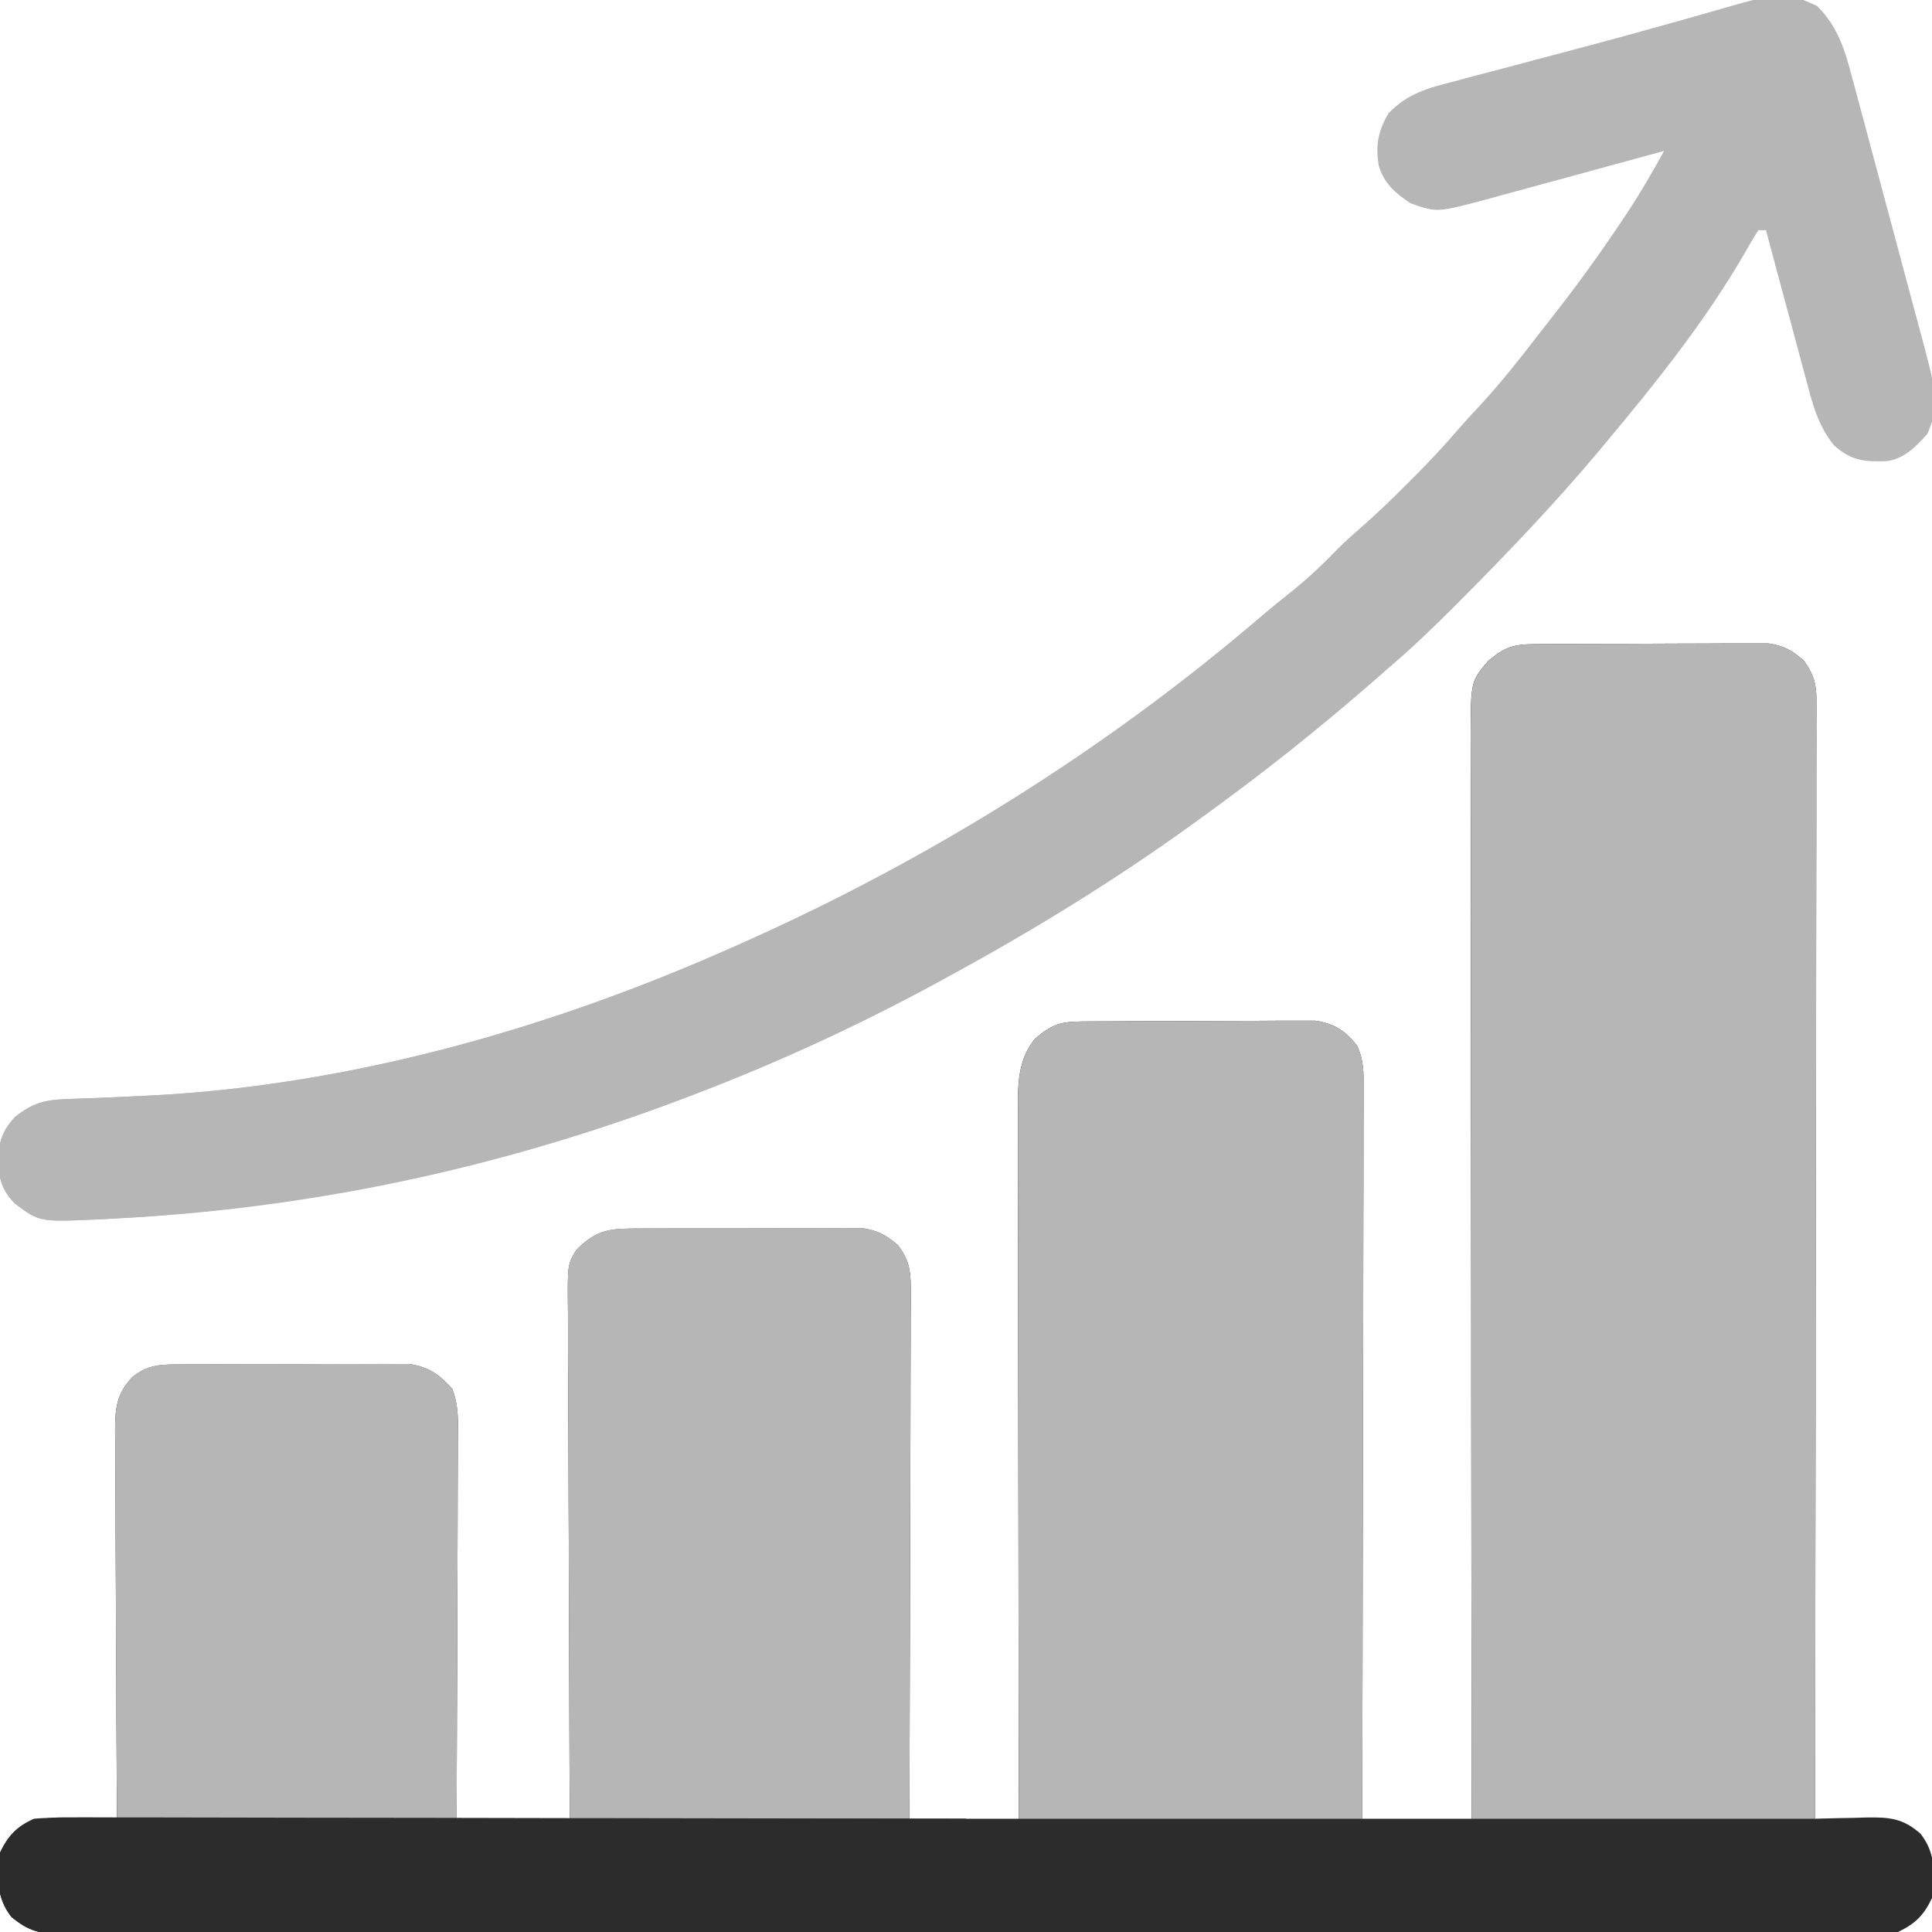 <svg width="36" height="36" viewBox="0 0 36 36" fill="none" xmlns="http://www.w3.org/2000/svg">
<g clip-path="url(#clip0_821_5725)">
<path d="M28.607 12.003C28.655 12.002 28.704 12.002 28.754 12.001C28.915 12 29.077 12 29.238 12C29.35 11.999 29.462 11.999 29.574 11.998C29.81 11.997 30.045 11.997 30.28 11.997C30.581 11.997 30.882 11.995 31.183 11.993C31.415 11.991 31.647 11.991 31.879 11.991C31.989 11.991 32.1 11.99 32.211 11.989C32.367 11.988 32.522 11.988 32.678 11.989C32.81 11.989 32.81 11.989 32.946 11.989C33.237 12.03 33.383 12.116 33.609 12.305C33.787 12.555 33.846 12.725 33.846 13.031C33.846 13.106 33.847 13.18 33.847 13.257C33.846 13.339 33.846 13.42 33.845 13.504C33.845 13.591 33.846 13.678 33.846 13.768C33.846 14.009 33.845 14.251 33.844 14.492C33.843 14.752 33.844 15.013 33.844 15.273C33.844 15.724 33.843 16.175 33.842 16.626C33.84 17.278 33.84 17.93 33.84 18.582C33.839 19.639 33.838 20.697 33.836 21.755C33.834 22.782 33.832 23.81 33.831 24.837C33.831 24.901 33.831 24.964 33.831 25.029C33.831 25.347 33.831 25.665 33.831 25.983C33.828 28.619 33.825 31.254 33.82 33.89C33.864 33.889 33.909 33.888 33.955 33.886C34.159 33.88 34.363 33.876 34.567 33.873C34.637 33.87 34.707 33.868 34.78 33.866C35.212 33.86 35.461 33.881 35.789 34.172C36.074 34.539 36.054 34.921 36 35.367C35.847 35.69 35.686 35.847 35.367 36C35.167 36.02 34.982 36.028 34.782 36.026C34.723 36.027 34.664 36.027 34.604 36.028C34.405 36.028 34.207 36.028 34.009 36.027C33.865 36.027 33.722 36.028 33.579 36.028C33.184 36.029 32.79 36.029 32.396 36.028C31.971 36.028 31.545 36.029 31.12 36.03C30.335 36.031 29.551 36.031 28.766 36.031C28.041 36.03 27.316 36.03 26.59 36.031C26.493 36.031 26.396 36.031 26.299 36.031C26.152 36.031 26.006 36.031 25.859 36.031C24.497 36.032 23.135 36.032 21.773 36.032C21.722 36.032 21.671 36.032 21.618 36.032C21.201 36.031 20.784 36.031 20.366 36.031C18.739 36.03 17.112 36.031 15.485 36.033C13.658 36.034 11.83 36.035 10.002 36.035C9.808 36.035 9.613 36.035 9.418 36.035C9.37 36.035 9.322 36.035 9.273 36.035C8.548 36.035 7.824 36.035 7.099 36.036C6.275 36.037 5.451 36.037 4.627 36.036C4.207 36.035 3.786 36.035 3.366 36.036C2.981 36.037 2.596 36.037 2.211 36.035C2.072 36.035 1.932 36.035 1.793 36.036C1.604 36.037 1.415 36.036 1.226 36.035C1.171 36.036 1.117 36.036 1.061 36.037C0.697 36.032 0.491 35.948 0.211 35.718C-0.075 35.351 -0.055 34.969 -0 34.523C0.152 34.202 0.309 34.034 0.632 33.89C0.898 33.865 1.161 33.871 1.428 33.877C1.5 33.878 1.572 33.879 1.647 33.88C1.824 33.883 2.002 33.886 2.179 33.89C2.179 33.851 2.179 33.811 2.178 33.77C2.172 32.8 2.168 31.829 2.165 30.859C2.163 30.39 2.161 29.921 2.158 29.452C2.155 28.999 2.153 28.547 2.153 28.094C2.152 27.921 2.151 27.748 2.15 27.576C2.147 27.334 2.147 27.092 2.147 26.85C2.146 26.743 2.146 26.743 2.144 26.634C2.147 26.229 2.176 25.976 2.461 25.664C2.738 25.441 2.959 25.426 3.31 25.424C3.383 25.424 3.383 25.424 3.458 25.423C3.618 25.422 3.779 25.422 3.939 25.422C4.051 25.422 4.163 25.422 4.275 25.421C4.509 25.421 4.744 25.421 4.978 25.422C5.278 25.422 5.578 25.421 5.878 25.419C6.109 25.418 6.34 25.418 6.572 25.418C6.682 25.418 6.793 25.418 6.903 25.417C7.058 25.416 7.213 25.416 7.368 25.418C7.499 25.418 7.499 25.418 7.634 25.418C7.987 25.469 8.192 25.617 8.427 25.88C8.551 26.198 8.535 26.504 8.531 26.842C8.531 26.956 8.531 26.956 8.531 27.073C8.531 27.324 8.53 27.576 8.528 27.827C8.528 28.002 8.527 28.176 8.527 28.351C8.526 28.81 8.524 29.269 8.522 29.728C8.52 30.196 8.519 30.665 8.518 31.133C8.515 32.052 8.512 32.971 8.507 33.89C9.203 33.89 9.9 33.89 10.617 33.89C10.615 33.58 10.614 33.269 10.612 32.948C10.608 31.922 10.604 30.896 10.602 29.869C10.601 29.247 10.599 28.625 10.595 28.002C10.593 27.46 10.591 26.917 10.59 26.375C10.59 26.088 10.589 25.8 10.587 25.513C10.585 25.243 10.585 24.972 10.585 24.702C10.585 24.603 10.584 24.504 10.583 24.404C10.575 23.563 10.575 23.563 10.737 23.294C11.062 22.967 11.287 22.895 11.748 22.893C11.821 22.892 11.821 22.892 11.895 22.892C12.056 22.89 12.216 22.891 12.377 22.891C12.489 22.891 12.601 22.89 12.713 22.89C12.947 22.889 13.181 22.89 13.416 22.89C13.716 22.891 14.016 22.89 14.315 22.888C14.547 22.886 14.778 22.886 15.009 22.887C15.12 22.887 15.23 22.886 15.341 22.886C15.495 22.884 15.65 22.885 15.805 22.886C15.937 22.886 15.937 22.886 16.072 22.886C16.362 22.929 16.509 23.015 16.734 23.203C16.93 23.472 16.971 23.659 16.97 23.989C16.971 24.12 16.971 24.12 16.971 24.254C16.97 24.351 16.97 24.447 16.969 24.543C16.969 24.645 16.969 24.747 16.969 24.849C16.969 25.125 16.968 25.401 16.966 25.677C16.965 25.966 16.965 26.255 16.965 26.544C16.964 27.09 16.962 27.637 16.96 28.183C16.958 28.806 16.957 29.428 16.956 30.05C16.953 31.33 16.949 32.61 16.945 33.89C17.618 33.89 18.291 33.89 18.984 33.89C18.984 33.719 18.983 33.548 18.983 33.371C18.98 31.757 18.978 30.143 18.977 28.529C18.976 27.699 18.975 26.869 18.973 26.04C18.972 25.316 18.971 24.593 18.971 23.87C18.971 23.487 18.97 23.104 18.969 22.721C18.968 22.36 18.968 22 18.968 21.639C18.968 21.507 18.968 21.375 18.967 21.242C18.966 21.062 18.967 20.881 18.967 20.7C18.966 20.622 18.966 20.622 18.966 20.543C18.968 20.103 19.003 19.691 19.296 19.345C19.61 19.084 19.764 19.037 20.169 19.034C20.242 19.033 20.242 19.033 20.317 19.033C20.478 19.031 20.639 19.031 20.8 19.031C20.912 19.03 21.025 19.03 21.137 19.029C21.372 19.029 21.607 19.028 21.843 19.028C22.144 19.028 22.445 19.026 22.746 19.024C22.977 19.023 23.209 19.022 23.441 19.022C23.552 19.022 23.663 19.021 23.774 19.02C23.929 19.019 24.085 19.02 24.24 19.02C24.373 19.02 24.373 19.02 24.508 19.02C24.857 19.07 25.072 19.207 25.287 19.485C25.411 19.748 25.411 19.984 25.408 20.269C25.408 20.327 25.408 20.385 25.408 20.445C25.409 20.641 25.407 20.836 25.406 21.031C25.406 21.171 25.406 21.311 25.406 21.451C25.407 21.831 25.405 22.211 25.404 22.591C25.402 22.988 25.402 23.385 25.402 23.782C25.401 24.534 25.4 25.286 25.398 26.038C25.395 26.895 25.394 27.751 25.393 28.607C25.391 30.368 25.387 32.129 25.382 33.89C26.055 33.89 26.728 33.89 27.421 33.89C27.421 33.631 27.421 33.371 27.421 33.104C27.418 30.724 27.416 28.345 27.414 25.965C27.414 25.653 27.414 25.341 27.414 25.029C27.414 24.936 27.414 24.936 27.414 24.841C27.413 23.836 27.412 22.83 27.411 21.825C27.409 20.793 27.409 19.762 27.408 18.73C27.408 18.093 27.407 17.457 27.406 16.82C27.405 16.384 27.405 15.947 27.405 15.511C27.406 15.259 27.405 15.007 27.405 14.755C27.404 14.482 27.404 14.209 27.404 13.936C27.404 13.817 27.404 13.817 27.403 13.695C27.407 12.698 27.407 12.698 27.733 12.313C28.047 12.053 28.202 12.005 28.607 12.003Z" fill="#2C2C2C"/>
<path d="M28.608 12.003C28.656 12.002 28.705 12.002 28.755 12.001C28.916 12 29.078 12 29.239 12C29.351 11.999 29.463 11.999 29.575 11.998C29.811 11.997 30.046 11.997 30.281 11.997C30.582 11.997 30.883 11.995 31.184 11.993C31.416 11.991 31.648 11.991 31.88 11.991C31.991 11.991 32.101 11.99 32.212 11.989C32.368 11.988 32.523 11.988 32.679 11.989C32.811 11.989 32.811 11.989 32.947 11.989C33.238 12.03 33.385 12.116 33.61 12.305C33.788 12.555 33.847 12.725 33.847 13.031C33.847 13.106 33.848 13.18 33.848 13.257C33.847 13.339 33.847 13.42 33.846 13.504C33.846 13.591 33.847 13.678 33.847 13.768C33.847 14.009 33.846 14.251 33.845 14.492C33.844 14.752 33.845 15.013 33.845 15.273C33.845 15.724 33.844 16.175 33.843 16.626C33.842 17.278 33.841 17.93 33.841 18.582C33.84 19.639 33.839 20.697 33.837 21.755C33.835 22.782 33.833 23.81 33.833 24.837C33.832 24.901 33.832 24.964 33.832 25.029C33.832 25.347 33.832 25.665 33.831 25.983C33.829 28.619 33.825 31.254 33.821 33.89C31.709 33.89 29.598 33.89 27.422 33.89C27.419 31.249 27.417 28.607 27.415 25.965C27.415 25.653 27.415 25.341 27.415 25.029C27.415 24.967 27.415 24.905 27.415 24.841C27.414 23.836 27.413 22.83 27.412 21.825C27.41 20.793 27.41 19.762 27.409 18.73C27.409 18.093 27.408 17.457 27.407 16.82C27.407 16.384 27.406 15.947 27.407 15.511C27.407 15.259 27.406 15.007 27.406 14.755C27.405 14.482 27.405 14.209 27.405 13.936C27.405 13.856 27.405 13.777 27.404 13.695C27.408 12.698 27.408 12.698 27.735 12.313C28.048 12.053 28.203 12.005 28.608 12.003Z" fill="#B6B6B6"/>
<path d="M33.855 0.109C34.23 0.474 34.37 0.905 34.499 1.398C34.516 1.458 34.532 1.519 34.549 1.581C34.603 1.78 34.656 1.979 34.709 2.178C34.746 2.318 34.784 2.457 34.821 2.596C34.9 2.888 34.977 3.179 35.055 3.471C35.154 3.844 35.254 4.216 35.355 4.588C35.432 4.875 35.509 5.163 35.585 5.451C35.622 5.588 35.659 5.725 35.696 5.862C36.144 7.518 36.144 7.518 35.916 8.081C35.705 8.322 35.473 8.558 35.144 8.594C34.735 8.606 34.489 8.583 34.172 8.296C33.868 7.92 33.77 7.511 33.648 7.049C33.616 6.93 33.616 6.93 33.583 6.81C33.515 6.558 33.448 6.307 33.381 6.055C33.335 5.884 33.289 5.714 33.242 5.543C33.13 5.125 33.018 4.707 32.906 4.289C32.86 4.289 32.813 4.289 32.766 4.289C32.67 4.436 32.583 4.584 32.498 4.737C31.762 6.005 30.822 7.174 29.883 8.296C29.852 8.334 29.821 8.371 29.789 8.409C28.977 9.376 28.111 10.285 27.22 11.179C27.185 11.214 27.151 11.249 27.115 11.285C26.714 11.687 26.308 12.077 25.875 12.445C25.793 12.517 25.711 12.589 25.629 12.661C24.578 13.58 23.493 14.442 22.359 15.257C22.304 15.298 22.248 15.338 22.19 15.38C20.739 16.425 19.219 17.357 17.648 18.21C17.54 18.27 17.54 18.27 17.429 18.33C12.675 20.901 7.442 22.435 2.039 22.71C1.974 22.714 1.909 22.717 1.841 22.721C0.74 22.771 0.74 22.771 0.281 22.429C0.032 22.174 -0.02 21.968 -0.035 21.621C-0.021 21.275 0.04 21.072 0.281 20.812C0.604 20.557 0.825 20.494 1.234 20.48C1.284 20.478 1.335 20.476 1.387 20.474C1.495 20.469 1.604 20.465 1.712 20.462C1.999 20.452 2.285 20.438 2.572 20.424C2.629 20.422 2.686 20.419 2.745 20.416C6.438 20.237 10.125 19.204 13.5 17.718C13.576 17.685 13.652 17.652 13.73 17.617C17.251 16.054 20.548 14.011 23.477 11.505C23.682 11.33 23.89 11.162 24.1 10.995C24.398 10.752 24.67 10.496 24.935 10.219C25.075 10.08 25.218 9.952 25.366 9.824C25.667 9.563 25.95 9.286 26.231 9.004C26.278 8.957 26.325 8.911 26.373 8.862C26.651 8.585 26.914 8.299 27.171 8.002C27.315 7.836 27.465 7.675 27.615 7.514C27.984 7.11 28.321 6.685 28.654 6.251C28.76 6.113 28.868 5.977 28.975 5.84C29.405 5.29 29.811 4.728 30.199 4.148C30.26 4.057 30.26 4.057 30.322 3.965C30.569 3.59 30.792 3.206 31.008 2.812C30.96 2.825 30.912 2.839 30.862 2.852C30.407 2.977 29.952 3.101 29.497 3.225C29.263 3.288 29.029 3.352 28.795 3.416C28.526 3.49 28.256 3.563 27.987 3.636C27.903 3.659 27.82 3.682 27.734 3.706C26.778 3.962 26.778 3.962 26.284 3.788C25.997 3.597 25.788 3.416 25.69 3.083C25.63 2.706 25.676 2.443 25.875 2.109C26.231 1.741 26.604 1.642 27.093 1.517C27.171 1.496 27.249 1.475 27.33 1.453C27.584 1.385 27.839 1.319 28.094 1.252C28.27 1.206 28.445 1.159 28.62 1.112C28.884 1.042 29.148 0.972 29.412 0.902C29.933 0.765 30.451 0.624 30.969 0.477C31.087 0.444 31.206 0.411 31.324 0.378C31.487 0.332 31.649 0.287 31.811 0.24C33.23 -0.17 33.23 -0.17 33.855 0.109Z" fill="#B6B6B6"/>
<path d="M20.17 19.034C20.219 19.034 20.267 19.033 20.318 19.033C20.479 19.031 20.64 19.031 20.801 19.031C20.913 19.03 21.026 19.03 21.138 19.029C21.373 19.029 21.608 19.028 21.844 19.028C22.145 19.028 22.446 19.026 22.747 19.024C22.979 19.023 23.21 19.022 23.442 19.022C23.553 19.022 23.664 19.021 23.775 19.02C23.93 19.019 24.086 19.02 24.241 19.02C24.374 19.02 24.374 19.02 24.509 19.02C24.858 19.07 25.073 19.207 25.288 19.485C25.412 19.748 25.412 19.984 25.409 20.269C25.409 20.327 25.409 20.385 25.409 20.445C25.41 20.641 25.409 20.836 25.407 21.031C25.407 21.171 25.407 21.311 25.407 21.451C25.407 21.831 25.406 22.211 25.405 22.591C25.404 22.988 25.403 23.385 25.403 23.782C25.402 24.534 25.401 25.286 25.399 26.038C25.396 27.055 25.395 28.071 25.393 29.087C25.391 30.688 25.387 32.289 25.383 33.89C23.272 33.89 21.16 33.89 18.985 33.89C18.979 30.457 18.979 30.457 18.978 29.019C18.977 28.026 18.976 27.033 18.974 26.04C18.973 25.316 18.972 24.593 18.972 23.87C18.971 23.487 18.971 23.104 18.97 22.721C18.969 22.36 18.969 22 18.969 21.639C18.969 21.507 18.969 21.375 18.968 21.242C18.968 21.062 18.968 20.881 18.968 20.7C18.968 20.648 18.967 20.596 18.967 20.543C18.969 20.103 19.004 19.691 19.297 19.345C19.61 19.084 19.765 19.037 20.17 19.034Z" fill="#B6B6B6"/>
<path d="M11.747 22.891C11.796 22.891 11.845 22.89 11.895 22.89C12.056 22.888 12.216 22.889 12.376 22.889C12.488 22.889 12.6 22.888 12.712 22.888C12.947 22.887 13.181 22.887 13.416 22.888C13.716 22.889 14.015 22.887 14.315 22.886C14.546 22.884 14.778 22.884 15.009 22.885C15.119 22.885 15.23 22.884 15.341 22.883C15.495 22.882 15.65 22.883 15.805 22.884C15.937 22.884 15.937 22.884 16.071 22.884C16.362 22.927 16.509 23.013 16.734 23.201C16.93 23.47 16.971 23.657 16.97 23.987C16.97 24.074 16.971 24.162 16.971 24.252C16.97 24.348 16.969 24.445 16.969 24.541C16.969 24.643 16.969 24.745 16.969 24.847C16.969 25.123 16.968 25.399 16.966 25.675C16.965 25.964 16.965 26.253 16.964 26.541C16.964 27.088 16.962 27.634 16.96 28.181C16.957 28.92 16.956 29.659 16.955 30.397C16.953 31.561 16.948 32.725 16.945 33.888C14.856 33.888 12.768 33.888 10.617 33.888C10.605 31.313 10.605 31.313 10.603 30.235C10.601 29.49 10.599 28.745 10.595 28C10.593 27.458 10.591 26.915 10.59 26.373C10.59 26.085 10.589 25.798 10.587 25.511C10.585 25.241 10.584 24.97 10.585 24.7C10.585 24.601 10.584 24.502 10.583 24.402C10.574 23.561 10.574 23.561 10.737 23.292C11.062 22.965 11.287 22.893 11.747 22.891Z" fill="#B6B6B6"/>
<path d="M3.31 25.422C3.359 25.422 3.408 25.421 3.458 25.421C3.618 25.42 3.779 25.42 3.939 25.42C4.051 25.42 4.163 25.42 4.275 25.419C4.51 25.419 4.744 25.419 4.979 25.419C5.279 25.42 5.578 25.419 5.878 25.417C6.109 25.415 6.341 25.415 6.572 25.416C6.682 25.416 6.793 25.415 6.903 25.415C7.058 25.413 7.213 25.414 7.368 25.416C7.5 25.416 7.5 25.416 7.634 25.416C7.987 25.467 8.192 25.615 8.427 25.878C8.552 26.196 8.535 26.502 8.532 26.84C8.532 26.954 8.532 26.954 8.532 27.071C8.532 27.322 8.53 27.574 8.528 27.825C8.528 28 8.528 28.174 8.527 28.349C8.527 28.808 8.524 29.267 8.522 29.726C8.519 30.276 8.519 30.827 8.517 31.378C8.515 32.215 8.511 33.052 8.508 33.888C6.419 33.888 4.331 33.888 2.18 33.888C2.168 31.957 2.168 31.957 2.166 31.134C2.164 30.573 2.162 30.011 2.158 29.45C2.155 28.997 2.154 28.544 2.153 28.092C2.152 27.919 2.151 27.746 2.15 27.574C2.148 27.332 2.147 27.09 2.148 26.848C2.147 26.776 2.146 26.705 2.145 26.631C2.147 26.227 2.177 25.974 2.461 25.662C2.738 25.439 2.96 25.424 3.31 25.422Z" fill="#B6B6B6"/>
<path d="M18 15.469C18 16.304 18 17.139 18 18C16.373 18.932 14.688 19.719 12.938 20.391C12.86 20.42 12.782 20.45 12.702 20.481C9.273 21.783 5.705 22.537 2.039 22.711C1.974 22.714 1.91 22.718 1.843 22.721C0.74 22.771 0.74 22.771 0.281 22.43C0.032 22.174 -0.02 21.968 -0.035 21.621C-0.021 21.275 0.04 21.073 0.281 20.812C0.604 20.558 0.825 20.494 1.234 20.48C1.31 20.477 1.31 20.477 1.387 20.474C1.495 20.47 1.604 20.465 1.712 20.462C1.999 20.453 2.285 20.439 2.572 20.425C2.658 20.421 2.658 20.421 2.745 20.417C6.438 20.237 10.125 19.204 13.5 17.719C13.576 17.685 13.652 17.652 13.73 17.618C15.111 17.005 16.468 16.335 17.767 15.561C17.93 15.469 17.93 15.469 18 15.469Z" fill="#B6B6B6"/>
<path d="M1.334 33.864C1.405 33.864 1.477 33.864 1.55 33.863C1.789 33.863 2.028 33.864 2.267 33.865C2.438 33.865 2.609 33.865 2.78 33.865C3.149 33.865 3.517 33.866 3.886 33.867C4.419 33.869 4.952 33.869 5.485 33.87C6.35 33.87 7.214 33.871 8.079 33.873C8.919 33.875 9.759 33.877 10.599 33.878C10.651 33.878 10.703 33.878 10.756 33.878C11.016 33.878 11.275 33.878 11.535 33.879C13.69 33.881 15.845 33.885 18 33.889C18 34.585 18 35.281 18 35.999C15.794 36.005 13.589 36.01 11.384 36.013C11.123 36.013 10.863 36.014 10.603 36.014C10.551 36.014 10.499 36.014 10.446 36.014C9.606 36.016 8.767 36.018 7.928 36.02C7.067 36.023 6.206 36.025 5.345 36.025C4.813 36.026 4.282 36.027 3.75 36.029C3.343 36.031 2.936 36.031 2.528 36.03C2.361 36.031 2.194 36.031 2.027 36.032C1.799 36.034 1.571 36.033 1.343 36.032C1.276 36.033 1.21 36.034 1.142 36.035C0.749 36.031 0.521 35.982 0.211 35.717C-0.075 35.35 -0.055 34.968 -0 34.522C0.292 33.904 0.713 33.858 1.334 33.864Z" fill="#2C2C2C"/>
</g>
<defs>
<clipPath id="clip0_821_5725">
<rect width="36" height="36" fill="white"/>
</clipPath>
</defs>
</svg>

